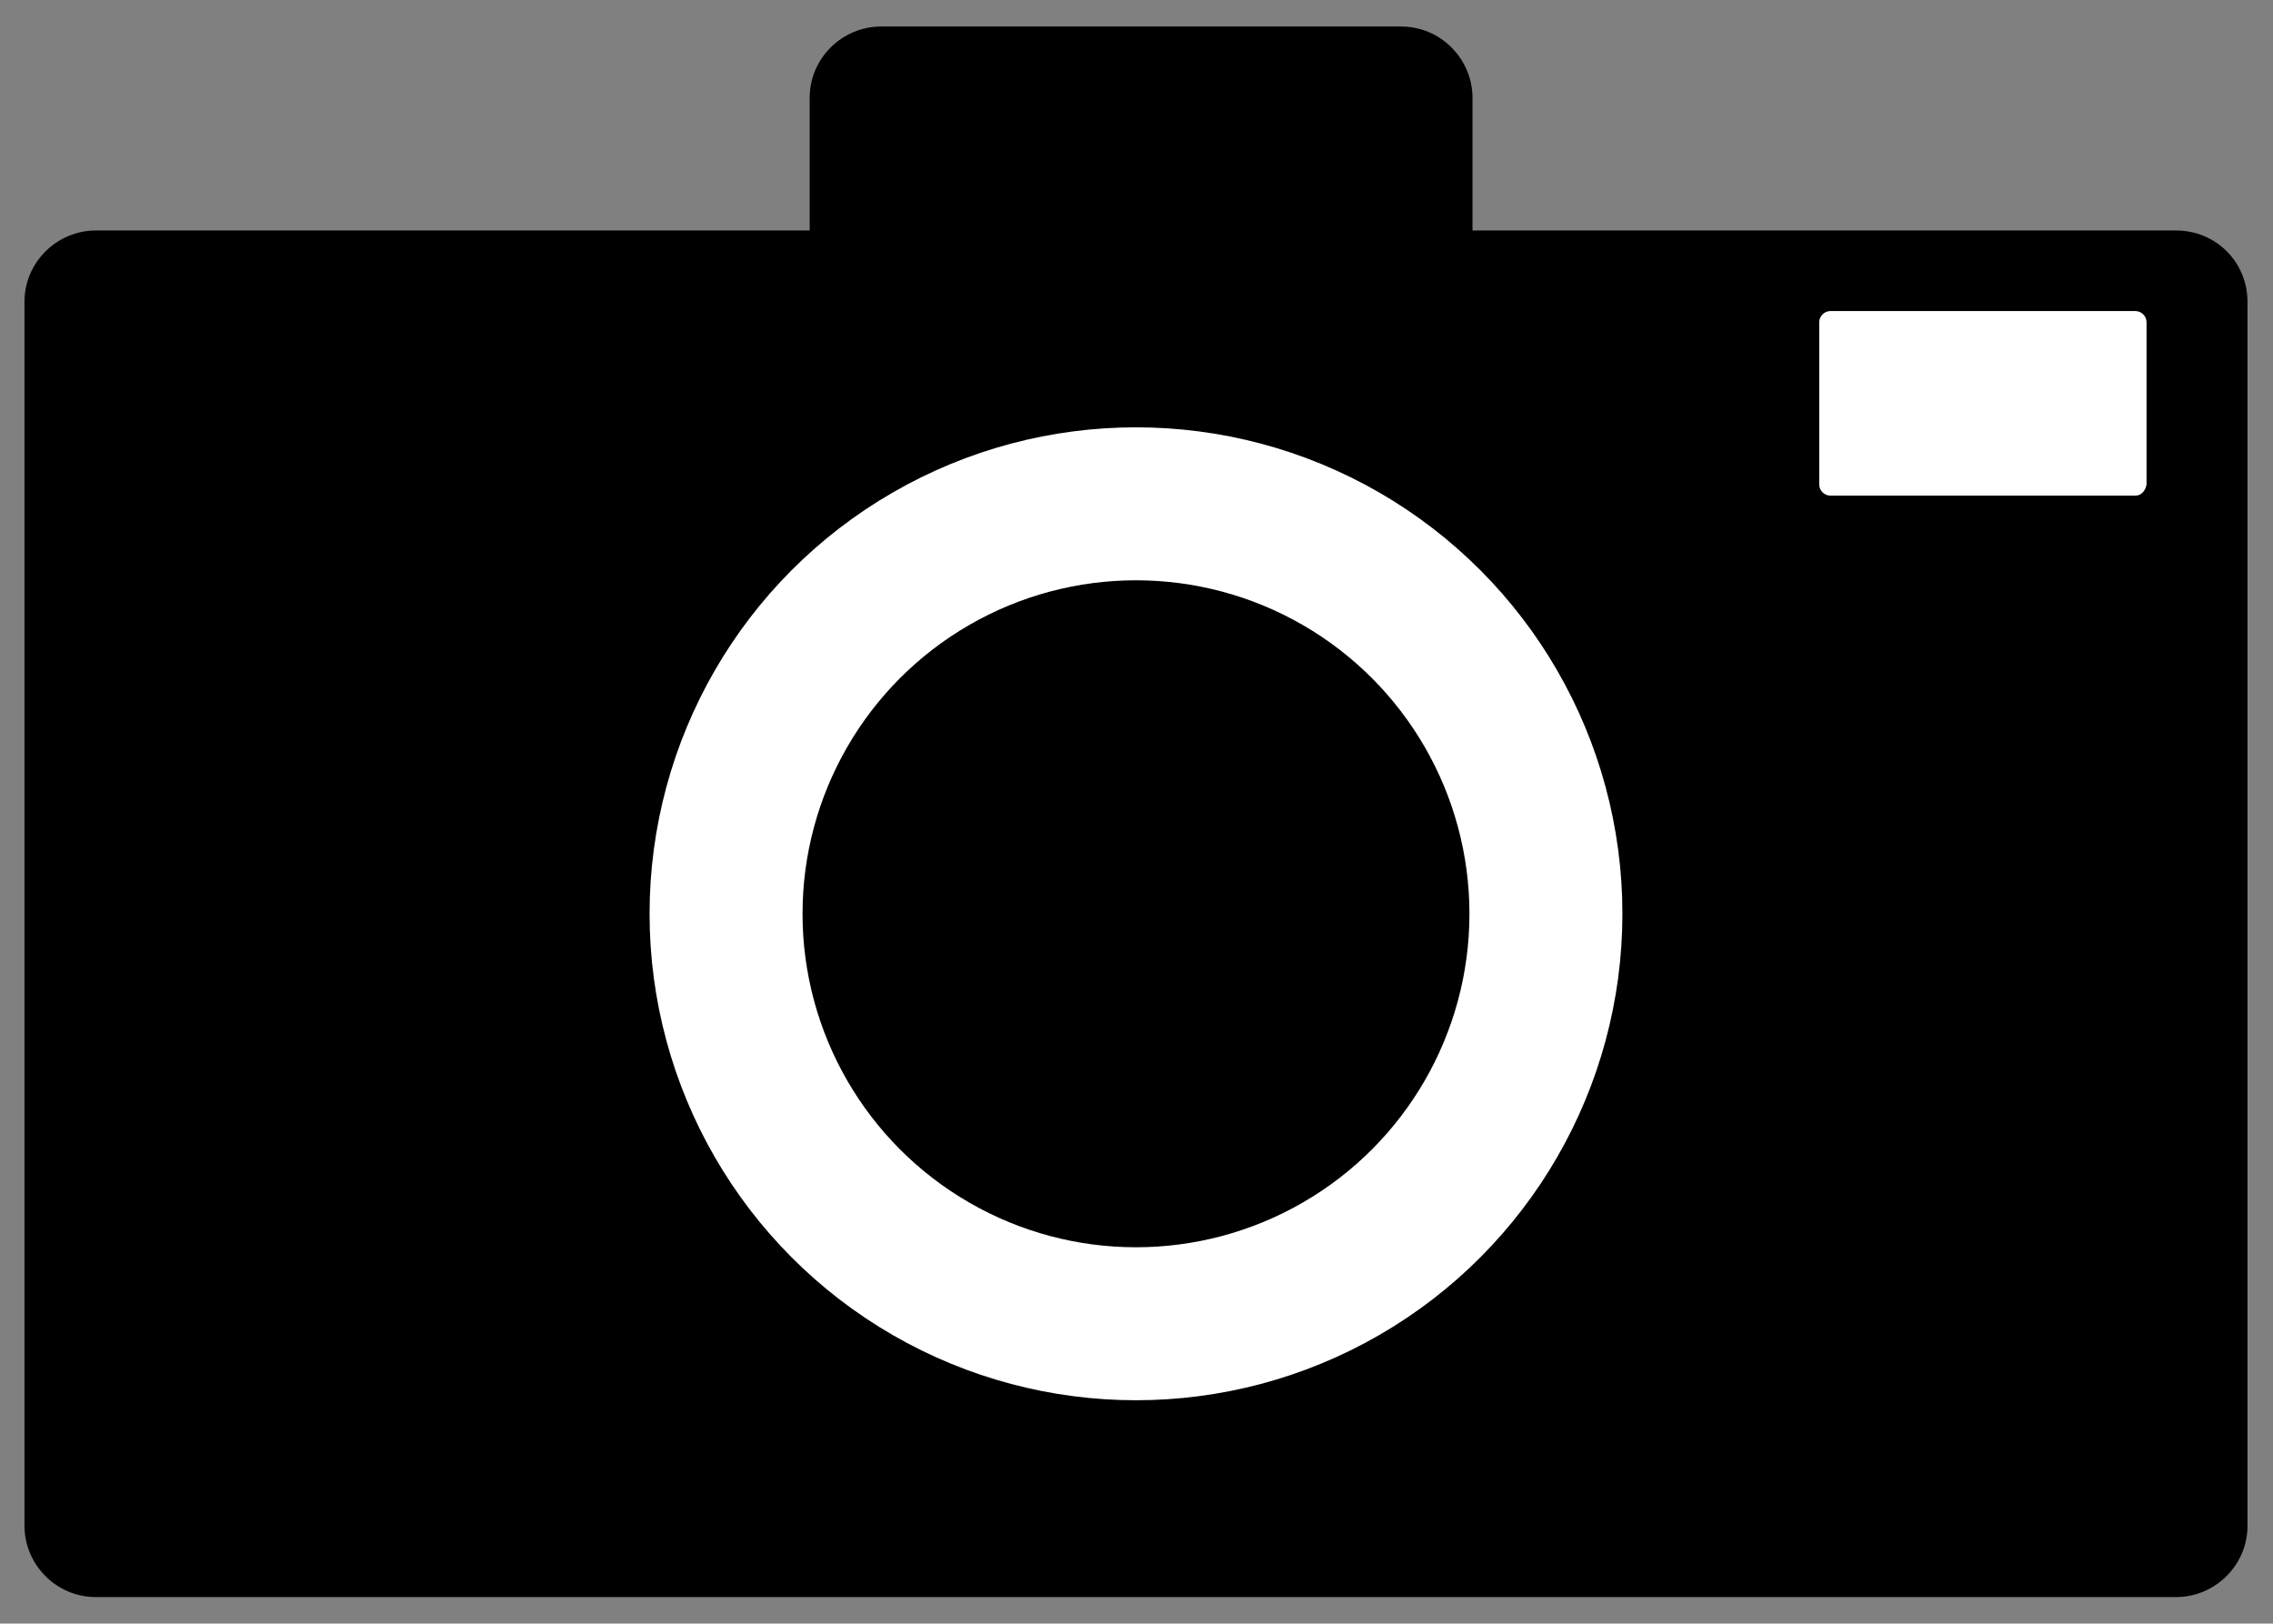 <?xml version="1.0" encoding="utf-8"?>
<!-- Generator: Adobe Illustrator 22.0.1, SVG Export Plug-In . SVG Version: 6.00 Build 0)  -->
<svg version="1.1" id="Layer_1" xmlns="http://www.w3.org/2000/svg" xmlns:xlink="http://www.w3.org/1999/xlink" x="0px" y="0px"
	 viewBox="0 0 222.9 159.2" style="enable-background:new 0 0 222.9 159.2;" xml:space="preserve">
<rect x="0" y="0" width="222.9" height="159.2" fill="#808080" stroke="none"/>
<style type="text/css">
	.st0{fill:none;stroke:#FFFFFF;stroke-width:15;stroke-miterlimit:10;}
	.st1{fill:#FFFFFF;}
</style>
<g>
	<g>
		<path d="M213.4,22.6h-69v-13c0-3.8-3.1-7-7-7h-51c-3.8,0-7,3.1-7,7v13h-70c-3.8,0-7,3.1-7,7v120c0,3.8,3.1,7,7,7h204
			c3.8,0,7-3.1,7-7v-120C220.4,25.7,217.3,22.6,213.4,22.6z"/>
	</g>
	<circle class="st0" cx="111.4" cy="89.6" r="40.2"/>
	<path class="st1" d="M209.4,48.6h-29.9c-0.6,0-1.1-0.5-1.1-1.1V31.6c0-0.6,0.5-1.1,1.1-1.1h29.9c0.6,0,1.1,0.5,1.1,1.1v15.9
		C210.4,48.1,210,48.6,209.4,48.6z"/>
</g>
</svg>
